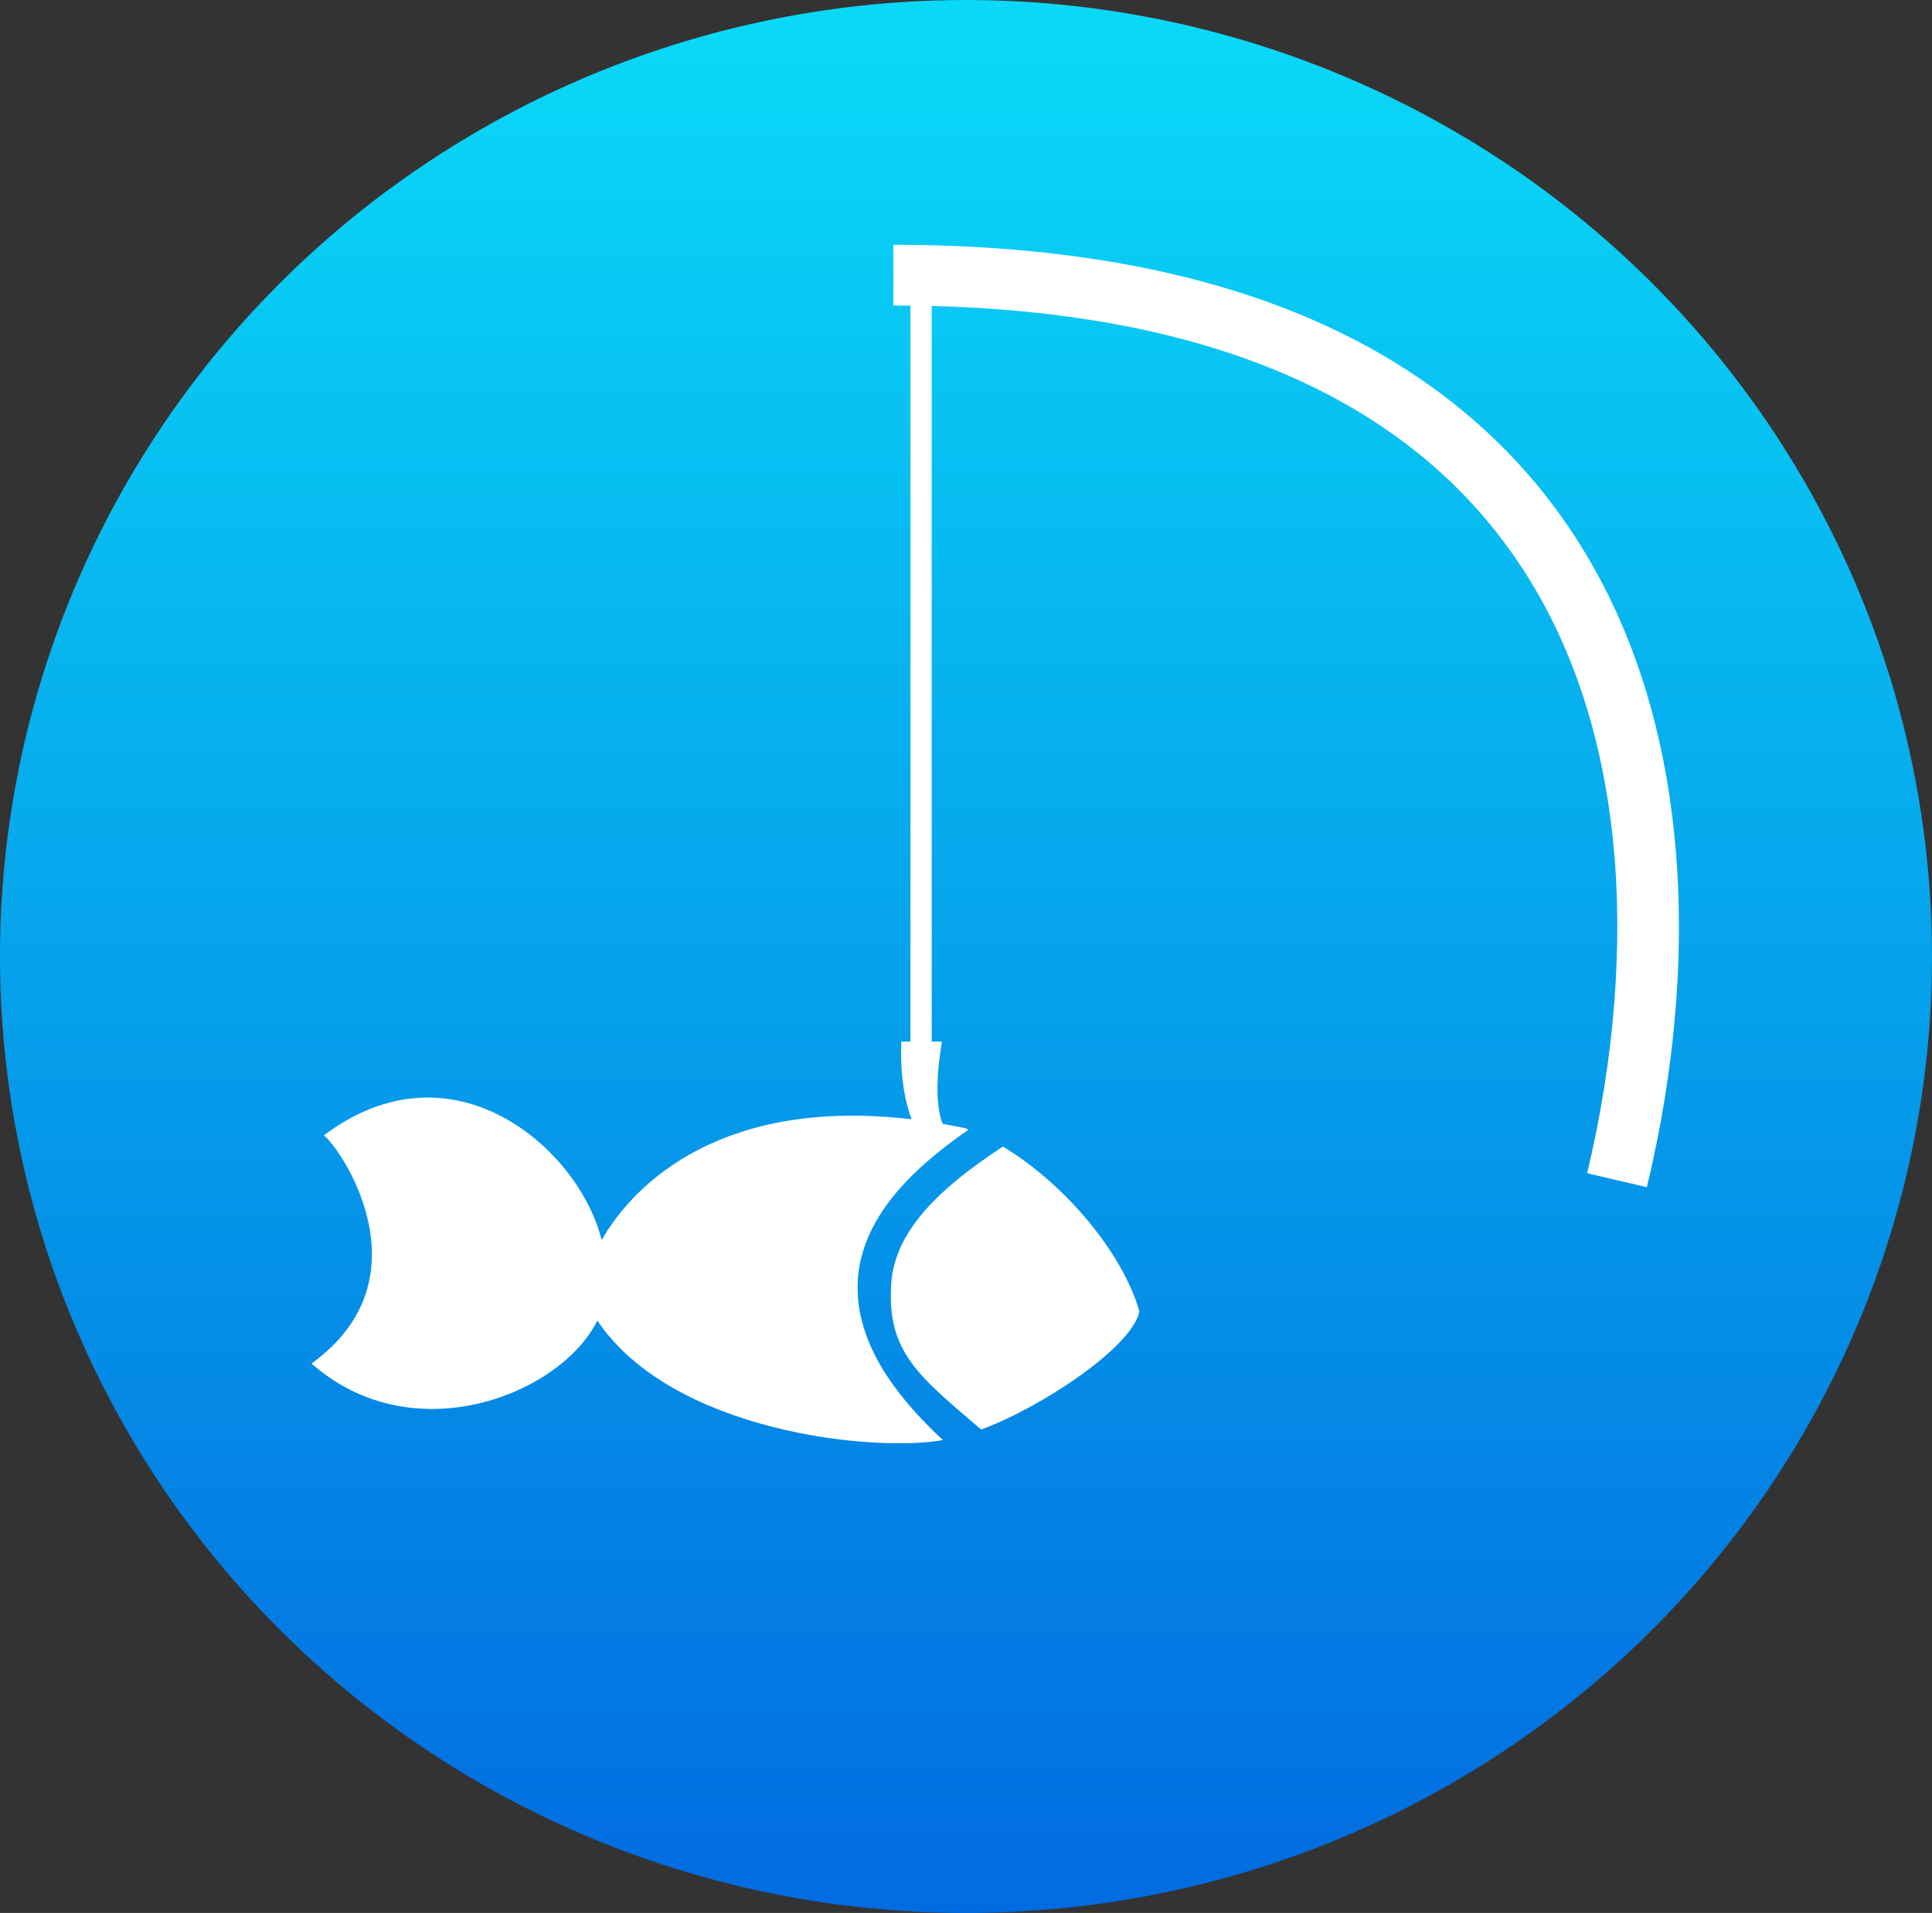 <?xml version="1.0" encoding="utf-8"?>
<!-- Generator: Adobe Illustrator 15.1.0, SVG Export Plug-In . SVG Version: 6.00 Build 0)  -->
<!DOCTYPE svg PUBLIC "-//W3C//DTD SVG 1.1//EN" "http://www.w3.org/Graphics/SVG/1.1/DTD/svg11.dtd">
<svg version="1.1" id="Layer_1" xmlns="http://www.w3.org/2000/svg" xmlns:xlink="http://www.w3.org/1999/xlink" x="0px" y="0px"
	 width="104px" height="103px" viewBox="0 0 104 103" enable-background="new 0 0 104 103" xml:space="preserve">
<rect x="0" y="0" width="104" height="103" fill="#333333" stroke="none"/>
<g>
	
		<linearGradient id="SVGID_1_" gradientUnits="userSpaceOnUse" x1="-968.429" y1="1072.164" x2="-968.429" y2="1071.081" gradientTransform="matrix(95.522 0 0 -95.15 92558.344 102016.359)">
		<stop  offset="0" style="stop-color:#09D9F7"/>
		<stop  offset="1" style="stop-color:#026BE0"/>
	</linearGradient>
	<ellipse fill="url(#SVGID_1_)" cx="52" cy="51.5" rx="52" ry="51.5"/>
	<path fill="#FFFFFF" d="M90.131,44.957c-0.741-7.296-3.117-13.501-7.069-18.449c-3.345-4.19-7.82-7.445-13.296-9.666
		c-5.995-2.434-13.285-3.662-21.677-3.662v3.271c0.307,0,0.614,0,0.921,0.006v39.624h-0.487c0,0-0.162,2.349,0.551,4.185
		c-10.039-1.188-14.872,3.318-16.687,6.503c-1.234-4.958-8.033-10.859-14.953-5.637c0.91,0.688,5.703,7.692-0.667,12.284
		c5.506,4.85,13.44,1.643,15.388-2.313c4.016,5.987,14.814,7.106,18.604,6.436c-1.275-1.184-2.283-2.343-3.02-3.467
		c-1.13-1.729-1.652-3.444-1.565-5.092c0.122-2.206,1.298-4.271,3.593-6.314c0.742-0.661,1.547-1.269,2.376-1.849
		c-0.075-0.029-0.145-0.058-0.214-0.08c-0.4-0.081-0.794-0.155-1.183-0.225c-0.614-1.503-0.035-4.431-0.035-4.431h-0.556V16.474
		c14.009,0.362,24.197,4.415,30.3,12.06c3.553,4.449,5.697,10.085,6.377,16.75c0.562,5.534,0.08,11.721-1.397,17.886l3.215,0.753
		C90.225,57.407,90.734,50.852,90.131,44.957z"/>
	<path fill="#FFFFFF" d="M53.988,61.735c-1.06,0.694-2.098,1.44-3.008,2.25c-1.924,1.711-2.88,3.381-3.002,5.086
		c-0.266,3.737,1.495,5.033,4.834,7.898c3.159-1.142,8.154-4.432,8.52-6.366C60.388,67.332,57.194,63.658,53.988,61.735z"/>
</g>
</svg>
